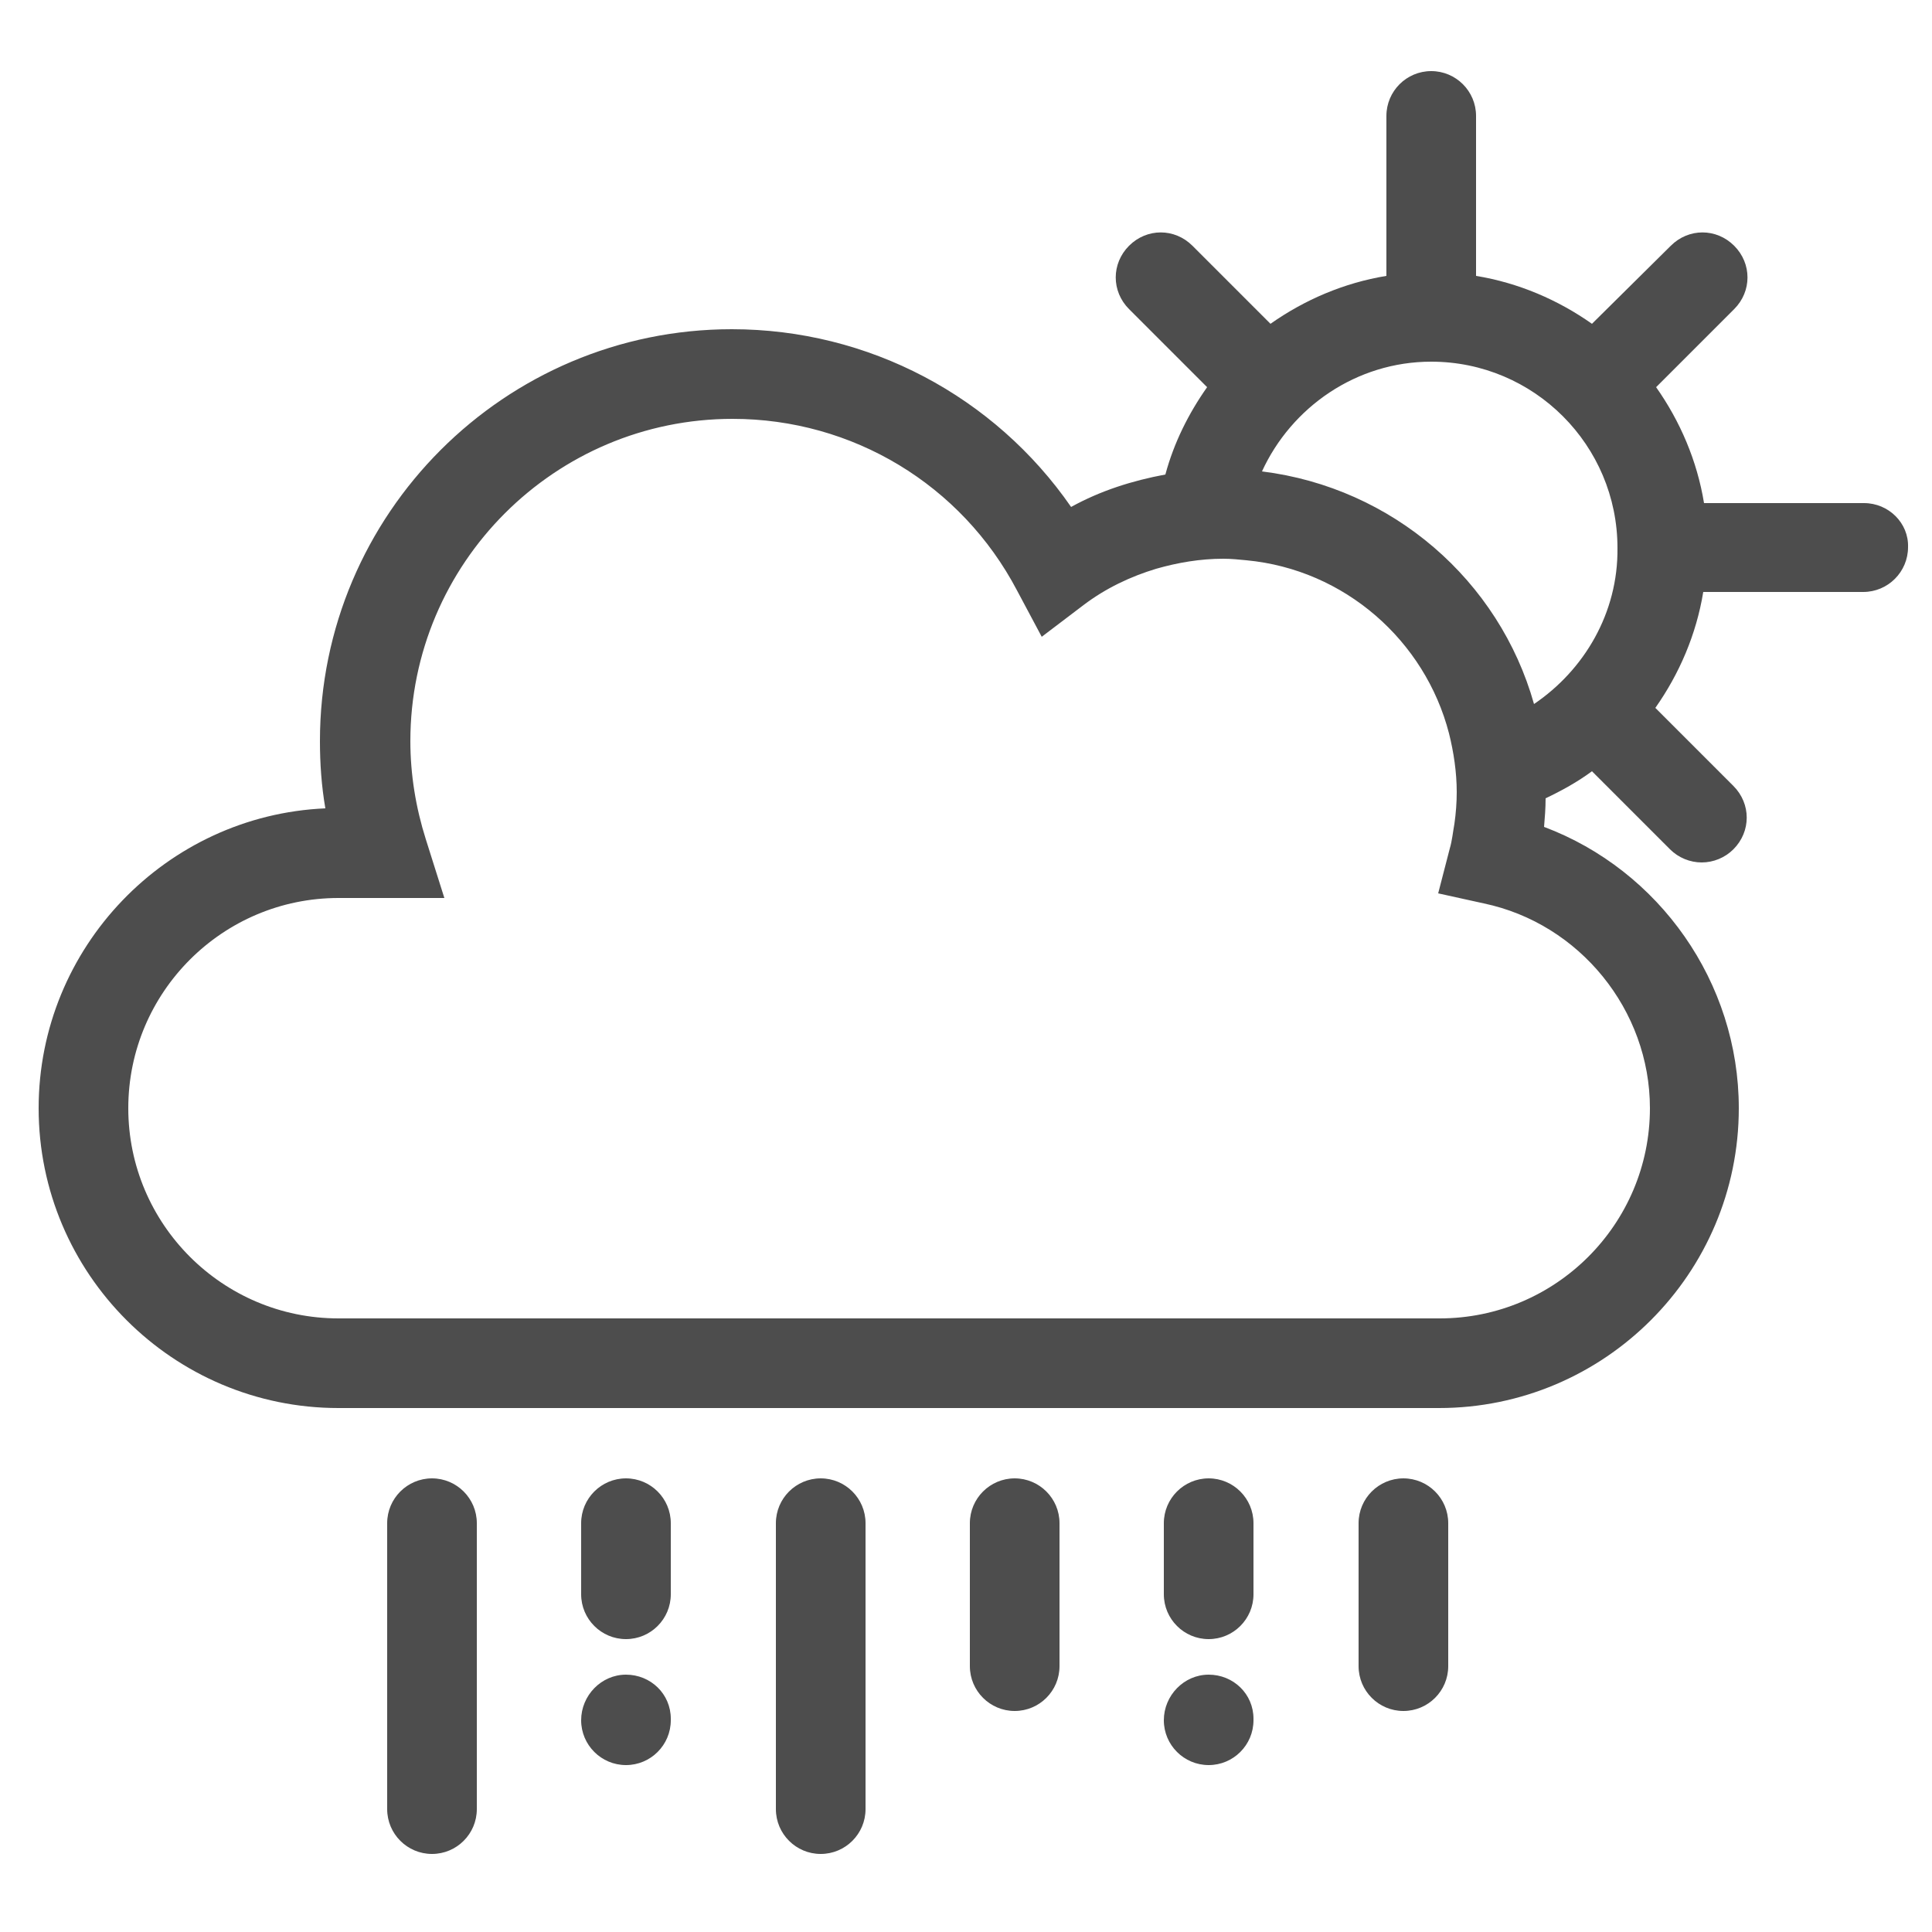 <?xml version="1.0" encoding="utf-8"?>
<!-- Generator: Adobe Illustrator 21.0.0, SVG Export Plug-In . SVG Version: 6.00 Build 0)  -->
<svg version="1.1" id="Layer_1" xmlns="http://www.w3.org/2000/svg" xmlns:xlink="http://www.w3.org/1999/xlink" x="0px" y="0px"
	 viewBox="0 0 250 250" style="enable-background:new 0 0 250 250;" xml:space="preserve">
<style type="text/css">
	.st0{fill:#4D4D4D;}
</style>
<g>
	<path class="st0" d="M55.9,191.3c-3.2,0-5.8,2.6-5.8,5.8v37c0,3.2,2.6,5.8,5.8,5.8s5.8-2.6,5.8-5.8v-37
		C61.7,193.9,59.1,191.3,55.9,191.3z"/>
	<path class="st0" d="M106.2,191.3c-3.2,0-5.8,2.6-5.8,5.8v37c0,3.2,2.6,5.8,5.8,5.8c3.2,0,5.8-2.6,5.8-5.8v-37
		C112,193.9,109.4,191.3,106.2,191.3z"/>
	<path class="st0" d="M156.4,191.3c-3.2,0-5.8,2.6-5.8,5.8v9.2c0,3.2,2.6,5.8,5.8,5.8c3.2,0,5.8-2.6,5.8-5.8v-9.2
		C162.2,193.9,159.6,191.3,156.4,191.3z"/>
	<path class="st0" d="M156.4,216.7c-3.2,0-5.8,2.7-5.8,5.9c0,3.2,2.6,5.8,5.8,5.8c3.2,0,5.8-2.6,5.8-5.8v-0.2
		C162.2,219.2,159.6,216.7,156.4,216.7z"/>
	<path class="st0" d="M81,191.3c-3.2,0-5.8,2.6-5.8,5.8v9.2c0,3.2,2.6,5.8,5.8,5.8c3.2,0,5.8-2.6,5.8-5.8v-9.2
		C86.8,193.9,84.2,191.3,81,191.3z"/>
	<path class="st0" d="M81,216.7c-3.2,0-5.8,2.7-5.8,5.9c0,3.2,2.6,5.8,5.8,5.8c3.2,0,5.8-2.6,5.8-5.8v-0.2
		C86.8,219.2,84.2,216.7,81,216.7z"/>
	<path class="st0" d="M181.6,191.3c-3.2,0-5.8,2.6-5.8,5.8v18.5c0,3.2,2.6,5.8,5.8,5.8s5.8-2.6,5.8-5.8v-18.5
		C187.4,193.9,184.8,191.3,181.6,191.3z"/>
	<path class="st0" d="M131.3,191.3c-3.2,0-5.8,2.6-5.8,5.8v18.5c0,3.2,2.6,5.8,5.8,5.8c3.2,0,5.8-2.6,5.8-5.8v-18.5
		C137.1,193.9,134.5,191.3,131.3,191.3z"/>
	<path class="st0" d="M241.2,65.1h-20.7c-0.9-5.5-3.1-10.6-6.2-15L224.4,40c2.3-2.3,2.3-5.9,0-8.2c-2.3-2.3-5.9-2.3-8.2,0L206,41.9
		c-4.4-3.1-9.5-5.3-15-6.2V15c0-3.2-2.6-5.8-5.8-5.8c-3.2,0-5.8,2.6-5.8,5.8v20.7c-5.5,0.9-10.6,3.1-15,6.2l-10.1-10.1
		c-2.3-2.3-5.9-2.3-8.2,0c-2.3,2.3-2.3,5.9,0,8.2l10.1,10.1c-2.4,3.4-4.3,7.2-5.4,11.3c-4.3,0.8-8.4,2.1-12.2,4.2
		c-9.9-14.3-26.2-23-43.9-23c-29.4,0-53.3,23.9-53.3,53.3c0,2.9,0.2,5.8,0.7,8.7C21.5,105.5,5,122.6,5,143.4
		c0,21.4,17.4,38.8,38.8,38.8h142.4c21.4,0,38.8-17.4,38.8-38.8c0-16.3-10.3-30.8-25.2-36.4c0.1-1.2,0.2-2.4,0.2-3.7
		c2.1-1,4.1-2.1,6-3.5l10.1,10.1c1.1,1.1,2.6,1.7,4.1,1.7c1.5,0,3-0.6,4.1-1.7c2.3-2.3,2.3-5.9,0-8.2l-10.1-10.1
		c3.1-4.4,5.3-9.5,6.2-15h20.7c3.2,0,5.8-2.6,5.8-5.8C247,67.7,244.4,65.1,241.2,65.1z M213.5,143.4c0,15-12.2,27.2-27.2,27.2H43.8
		c-15,0-27.2-12.2-27.2-27.2s12.2-27.2,27.2-27.2h13.7l-2.4-7.6c-1.3-4.1-2-8.4-2-12.7c0-23,18.7-41.7,41.7-41.7
		c15.5,0,29.6,8.5,36.8,22.2l3.2,6l5.4-4.1c2.9-2.2,6.1-3.7,9.4-4.7c2.8-0.8,5.7-1.3,8.7-1.3c1,0,2,0.1,3,0.2
		c12.7,1.2,23.1,10.4,26.2,22.4c0.6,2.4,1,5,1,7.6c0,1.3-0.1,2.7-0.3,4.1c-0.2,1.1-0.3,2.2-0.6,3.2l-1.5,5.8l5.9,1.3
		C204.4,119.5,213.5,130.7,213.5,143.4z M198.5,91.1c-4.5-16-18.3-28-35.2-30.1c3.8-8.3,12.2-14.2,21.9-14.2
		c13.3,0,24.1,10.8,24.1,24.1C209.4,79.3,205,86.7,198.5,91.1z"/>
</g>
</svg>
